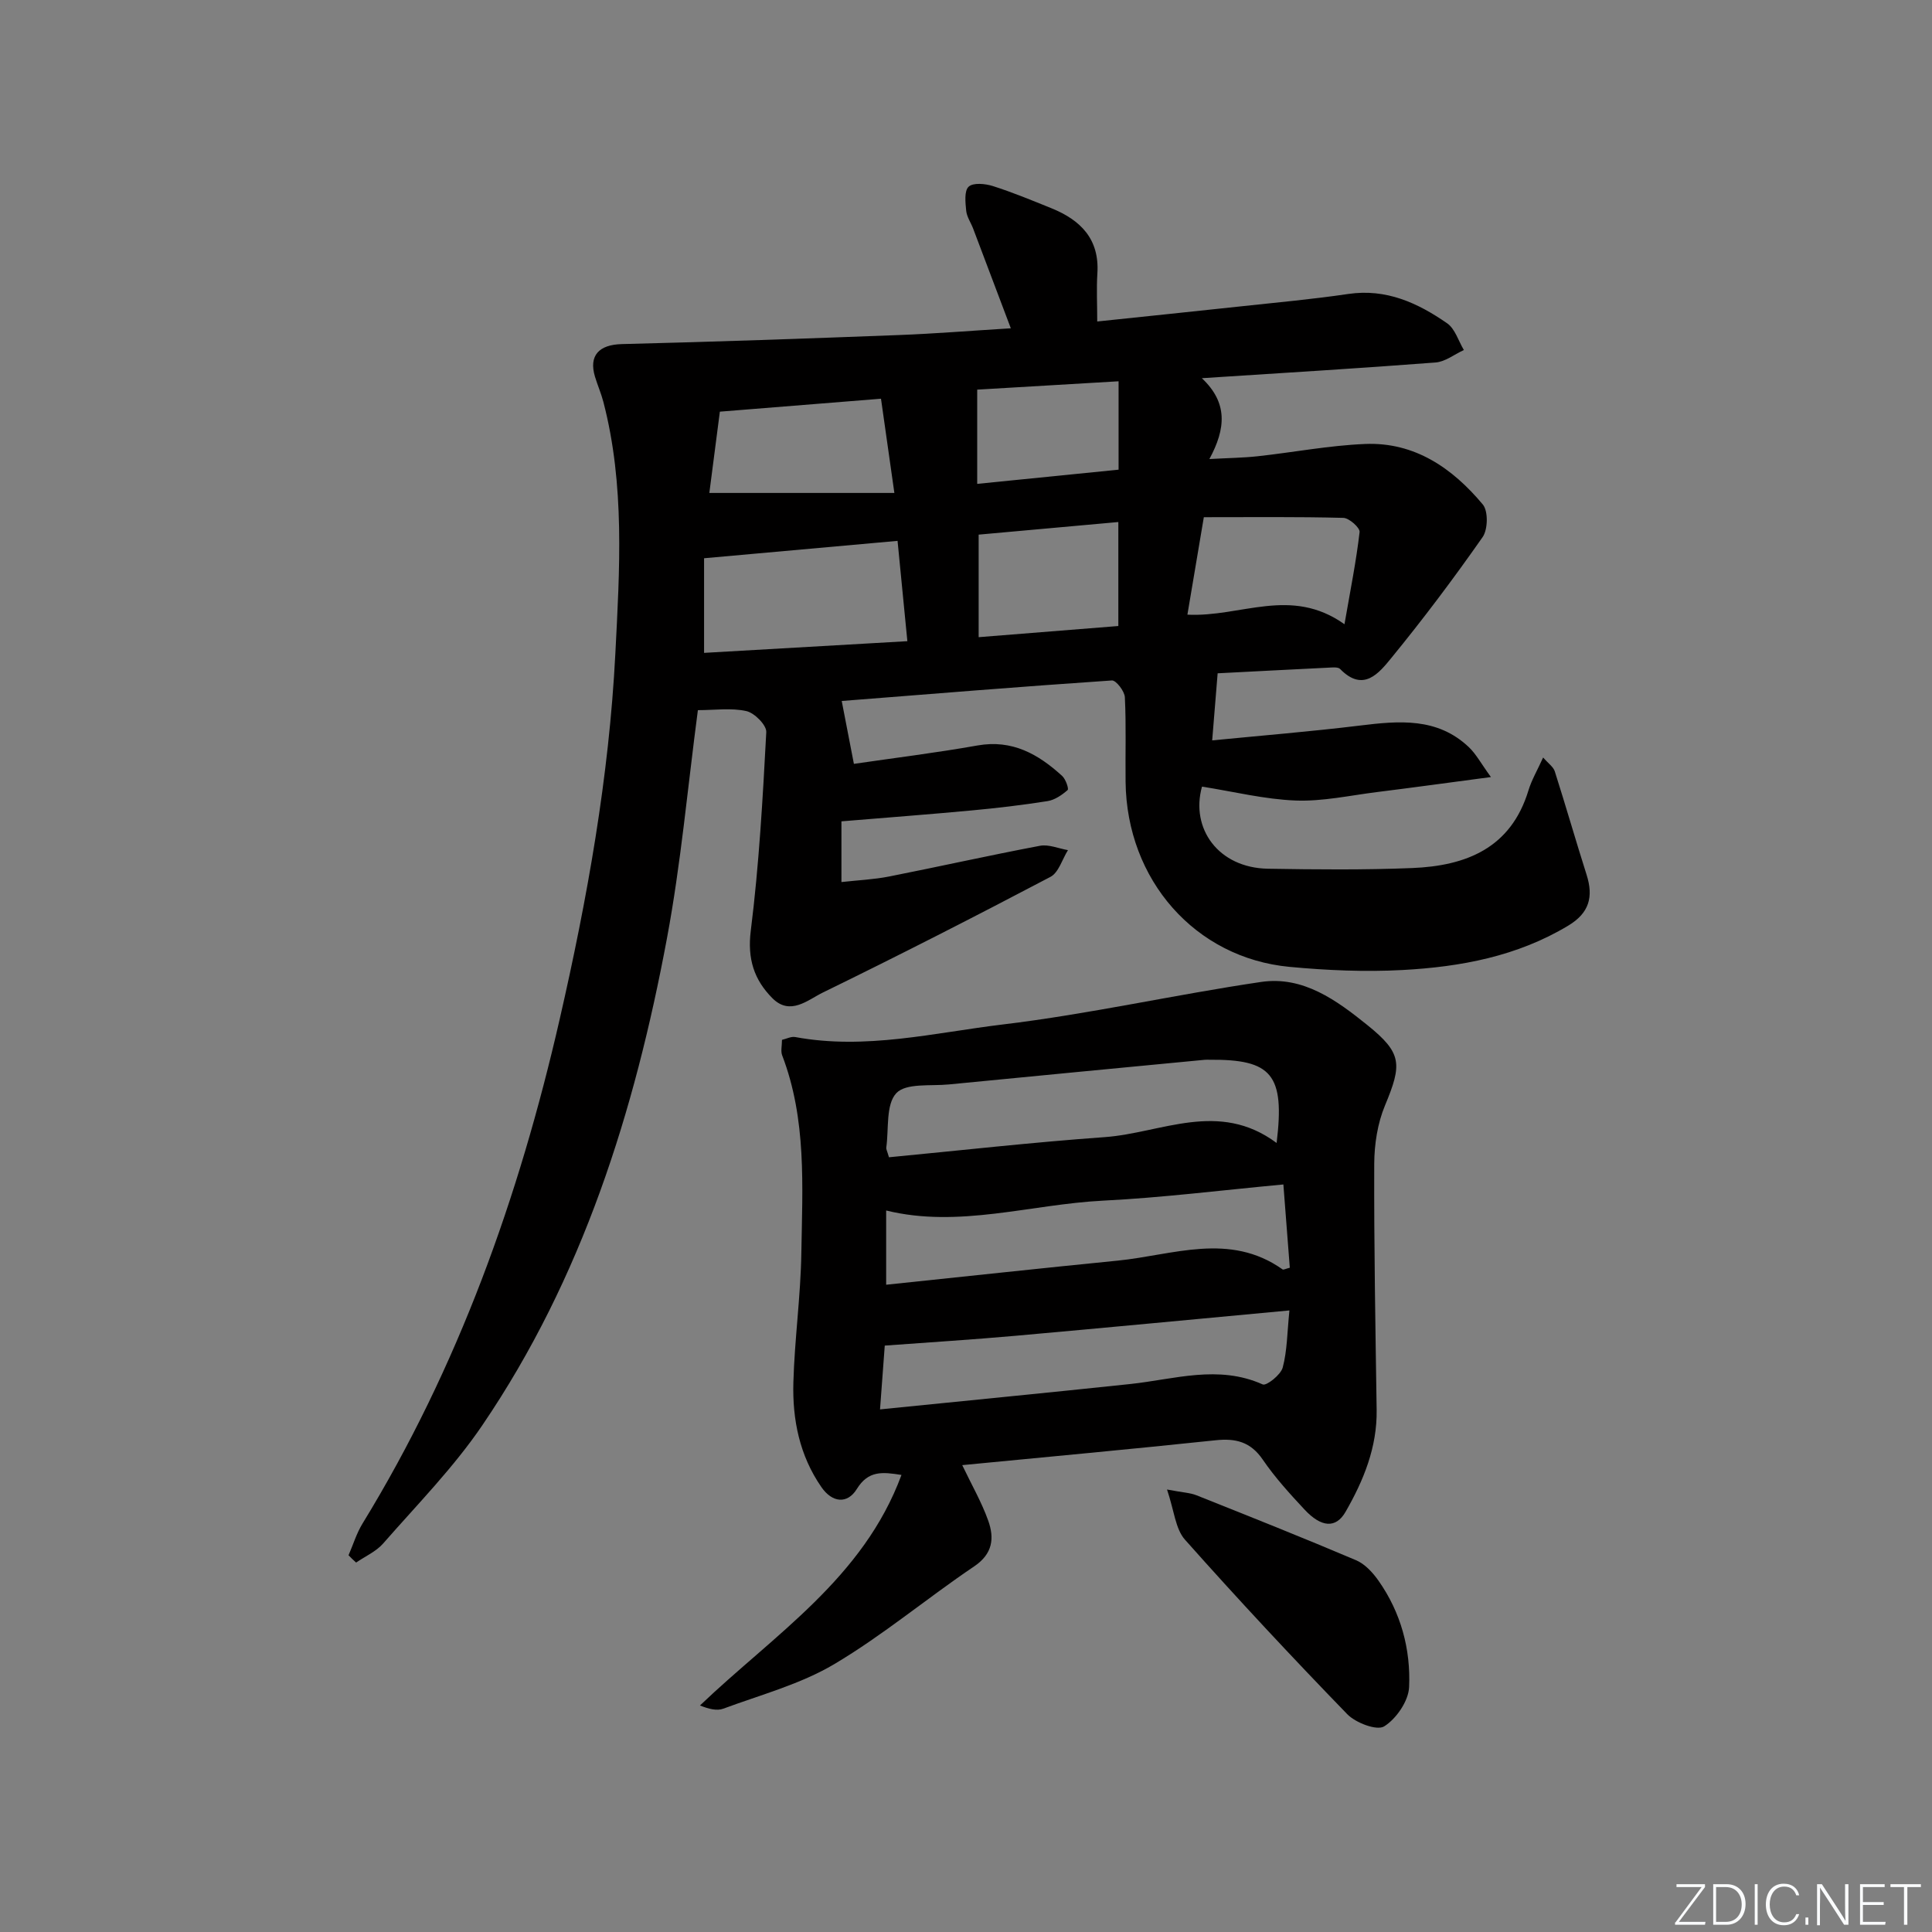 <svg enable-background="new 0 0 400 400" viewBox="0 0 400 400" xmlns="http://www.w3.org/2000/svg"><rect x="0" y="0" width="400" height="400" fill="#808080" stroke="none"/><g fill="#fafbfc"><path d="m346.9 398 5.4-7.3h-5.2v-.6h5.9v.6l-5.4 7.2h5.5l-.1.6h-6.2v-.5z"/><path d="m354.7 390.1h2.8c2.3 0 3.9 1.6 3.9 4.1s-1.6 4.3-3.9 4.3h-2.8zm.6 7.8h2c2.2 0 3.3-1.6 3.3-3.6 0-1.8-1-3.6-3.3-3.6h-2z"/><path d="m363.9 390.1v8.4h-.6v-8.4z"/><path d="m372.5 396.3c-.4 1.3-1.4 2.3-3.2 2.3-2.4 0-3.7-1.9-3.7-4.3 0-2.3 1.2-4.3 3.7-4.3 1.8 0 2.9 1 3.2 2.4h-.6c-.4-1.1-1.1-1.8-2.5-1.8-2.1 0-3 1.9-3 3.7s.9 3.7 3 3.7c1.4 0 2.1-.7 2.5-1.7z"/><path d="m373.8 398.5v-1.5h.6v1.5z"/><path d="m376.2 398.5v-8.4h1c1.3 2 4.4 6.7 4.9 7.6-.1-1.2-.1-2.4-.1-3.8v-3.8h.7v8.4h-.9c-1.2-1.9-4.4-6.8-5-7.7.1 1.1 0 2.3 0 3.9v3.9h-.6z"/><path d="m390 394.4h-4.3v3.5h4.7l-.1.6h-5.2v-8.4h5.1v.6h-4.5v3.1h4.3z"/><path d="m394.2 390.7h-2.8v-.6h6.3v.6h-2.8v7.8h-.7z"/></g><path d="m72.16 322c.96-2.2 1.66-4.55 2.9-6.57 19.83-32.37 32.37-67.56 40.81-104.38 5.72-24.96 10.22-50.14 11.53-75.71.89-17.38 2-34.94-2.48-52.14-.46-1.76-1.2-3.44-1.73-5.19-1.34-4.44.86-6.65 5.55-6.77 19.1-.47 38.19-1.14 57.29-1.87 7.46-.28 14.91-.89 23.25-1.4-2.73-7.22-5.26-13.93-7.8-20.64-.47-1.24-1.31-2.43-1.44-3.69-.17-1.7-.43-4.13.51-4.99.94-.87 3.43-.63 5.01-.13 4.11 1.31 8.11 2.97 12.12 4.59 6.04 2.45 9.98 6.37 9.52 13.5-.2 3.13-.03 6.29-.03 9.95 10.08-1.06 19.9-2.07 29.72-3.13 7.43-.8 14.88-1.48 22.27-2.57 7.85-1.15 14.38 1.86 20.46 6.08 1.64 1.14 2.33 3.65 3.46 5.53-1.96.89-3.86 2.43-5.87 2.58-15.71 1.21-31.45 2.15-48.38 3.25 5.4 5.08 4.99 10.41 1.56 16.74 3.95-.22 7-.25 10.01-.58 7.42-.81 14.81-2.24 22.24-2.54 10.26-.42 18.09 5.02 24.36 12.53 1.14 1.36 1.06 5.18-.04 6.75-5.98 8.55-12.26 16.91-18.87 24.99-2.56 3.13-5.81 7.26-10.63 2.32-.44-.45-1.6-.32-2.41-.28-7.8.38-15.59.79-22.95 1.17-.36 4.42-.71 8.72-1.13 13.89 10.19-1 20.41-1.83 30.58-3.07 8.09-.99 16.02-1.73 22.56 4.47 1.51 1.44 2.53 3.39 4.57 6.19-8.88 1.18-16.23 2.19-23.6 3.11-5.6.7-11.25 1.96-16.83 1.75-6.43-.25-12.81-1.84-19.39-2.88-2.42 8.66 3.37 16.83 13.67 17 9.94.17 19.91.26 29.84-.14 11.13-.45 20.44-4.08 24.08-16.08.66-2.17 1.85-4.18 3.04-6.81 1.06 1.23 2.11 1.93 2.41 2.87 2.27 7.12 4.33 14.3 6.59 21.42 1.45 4.57.55 7.91-3.8 10.52-10.58 6.37-22.3 8.54-34.29 9.19-7.77.42-15.65.08-23.41-.65-19.53-1.84-33.73-17.98-33.95-38.33-.07-5.83.14-11.67-.15-17.49-.06-1.26-1.83-3.54-2.68-3.48-18.84 1.27-37.66 2.81-55.94 4.25.82 4.22 1.57 8.13 2.52 13.02 8.03-1.18 16.86-2.26 25.6-3.81 7.19-1.27 12.58 1.8 17.52 6.31.73.67 1.42 2.67 1.13 2.92-1.17 1.03-2.66 2.05-4.15 2.29-5.24.83-10.53 1.45-15.81 1.94-8.68.81-17.37 1.46-26.87 2.25v12.57c3.49-.39 6.73-.53 9.87-1.15 10.43-2.06 20.8-4.39 31.24-6.36 1.81-.34 3.85.57 5.79.9-1.19 1.89-1.92 4.64-3.63 5.54-15.59 8.2-31.29 16.22-47.13 23.95-3.09 1.51-6.74 4.88-10.44 1.16-3.78-3.8-5.2-8.13-4.47-13.96 1.71-13.63 2.48-27.39 3.21-41.12.08-1.44-2.43-3.97-4.1-4.35-3.13-.71-6.54-.2-10.06-.2-2.13 16.09-3.52 31.82-6.41 47.27-6.69 35.83-17.5 70.31-38.23 100.8-5.95 8.76-13.51 16.44-20.52 24.46-1.46 1.67-3.71 2.65-5.6 3.95-.55-.47-1.06-.99-1.57-1.51zm113.67-210.02c-13.51 1.21-26.44 2.37-40.06 3.6v19.59c13.86-.8 27.8-1.6 42.09-2.42-.72-7.33-1.34-13.74-2.03-20.77zm-3.43-29.43c-11.74.94-22.42 1.8-33.36 2.68-.79 6.06-1.51 11.68-2.18 16.83h38.31c-.99-6.93-1.83-12.89-2.77-19.51zm95.96 46.69c1.24-7.16 2.44-13.1 3.13-19.09.1-.88-2.16-2.9-3.36-2.93-9.55-.25-19.1-.14-28.89-.14-1.19 7.03-2.31 13.7-3.4 20.18 11.13.55 21.39-5.92 32.52 1.98zm-46.82-21.16c-9.87.89-19.52 1.76-28.92 2.61v21.23c9.83-.79 19.18-1.53 28.92-2.31 0-7.29 0-14.06 0-21.53zm-29.22-7.9c10.67-1.07 20.01-2.01 29.27-2.94 0-6.26 0-11.98 0-18.3-10.42.62-20.41 1.21-29.27 1.73z" fill="#010000"/><path d="m199.22 303.34c1.95 4.09 4.02 7.67 5.38 11.49 1.29 3.62.97 6.86-2.92 9.48-9.77 6.59-18.87 14.25-28.97 20.24-7.01 4.16-15.22 6.34-22.95 9.21-1.33.5-3.01.07-4.84-.66 15.38-14.7 33.82-26.33 41.72-47.73-3.98-.63-6.87-.94-9.25 2.92-1.95 3.15-5.07 2.85-7.32-.39-4.53-6.53-6.03-13.99-5.81-21.7.25-8.94 1.51-17.85 1.65-26.79.22-13.75 1.12-27.63-3.97-40.91-.33-.86-.04-1.95-.04-3.21.92-.21 1.9-.74 2.75-.58 14.55 2.7 28.79-.9 43.01-2.61 17.91-2.15 35.59-6.17 53.45-8.8 8.71-1.28 15.63 3.81 22.01 8.95 7.18 5.79 7.19 8.07 3.63 16.62-1.55 3.71-2.21 8.05-2.23 12.1-.06 16.97.25 33.94.5 50.9.12 7.77-2.7 14.64-6.45 21.16-1.98 3.44-5 3.24-8.48-.49-3.06-3.28-6.12-6.64-8.64-10.33s-5.59-4.46-9.76-4.02c-17.34 1.83-34.71 3.43-52.47 5.15zm65.09-66.7c1.73-14.19-1.01-17.34-13.89-17.23-.33 0-.67-.02-1 .01-17.65 1.69-35.3 3.37-52.95 5.1-3.77.37-8.9-.33-10.9 1.81-2.2 2.36-1.53 7.41-2.08 11.3-.04.28.16.59.56 1.97 14.75-1.41 29.69-3.1 44.67-4.17 11.73-.85 23.59-7.72 35.59 1.21zm1.4 8.59c-12.9 1.2-25.09 2.74-37.32 3.35-15.02.76-29.88 5.74-44.92 2.04v15.37c16.29-1.7 32.1-3.42 47.93-4.99 11.46-1.14 23.15-5.97 34.15 1.82.17.12.62-.13 1.49-.35-.42-5.47-.85-11.03-1.33-17.24zm1.25 26.08c-19.43 1.81-38.07 3.59-56.71 5.25-8.85.79-17.71 1.34-27.07 2.03-.23 3.1-.56 7.6-.98 13.21 17.81-1.8 34.8-3.45 51.78-5.25 9.14-.97 18.23-4.05 27.45.08.77.35 3.74-1.99 4.14-3.49.93-3.46.92-7.19 1.39-11.83z" fill="#010000"/><path d="m241.62 308.39c3.31.63 4.8.67 6.09 1.19 11.05 4.4 22.1 8.8 33.05 13.45 1.84.78 3.47 2.56 4.66 4.26 4.62 6.57 6.67 14.16 6.32 22.01-.13 2.89-2.65 6.56-5.17 8.13-1.5.94-5.9-.73-7.65-2.54-11.44-11.8-22.66-23.82-33.58-36.11-1.99-2.23-2.24-6.03-3.72-10.39z" fill="#010000"/></svg>